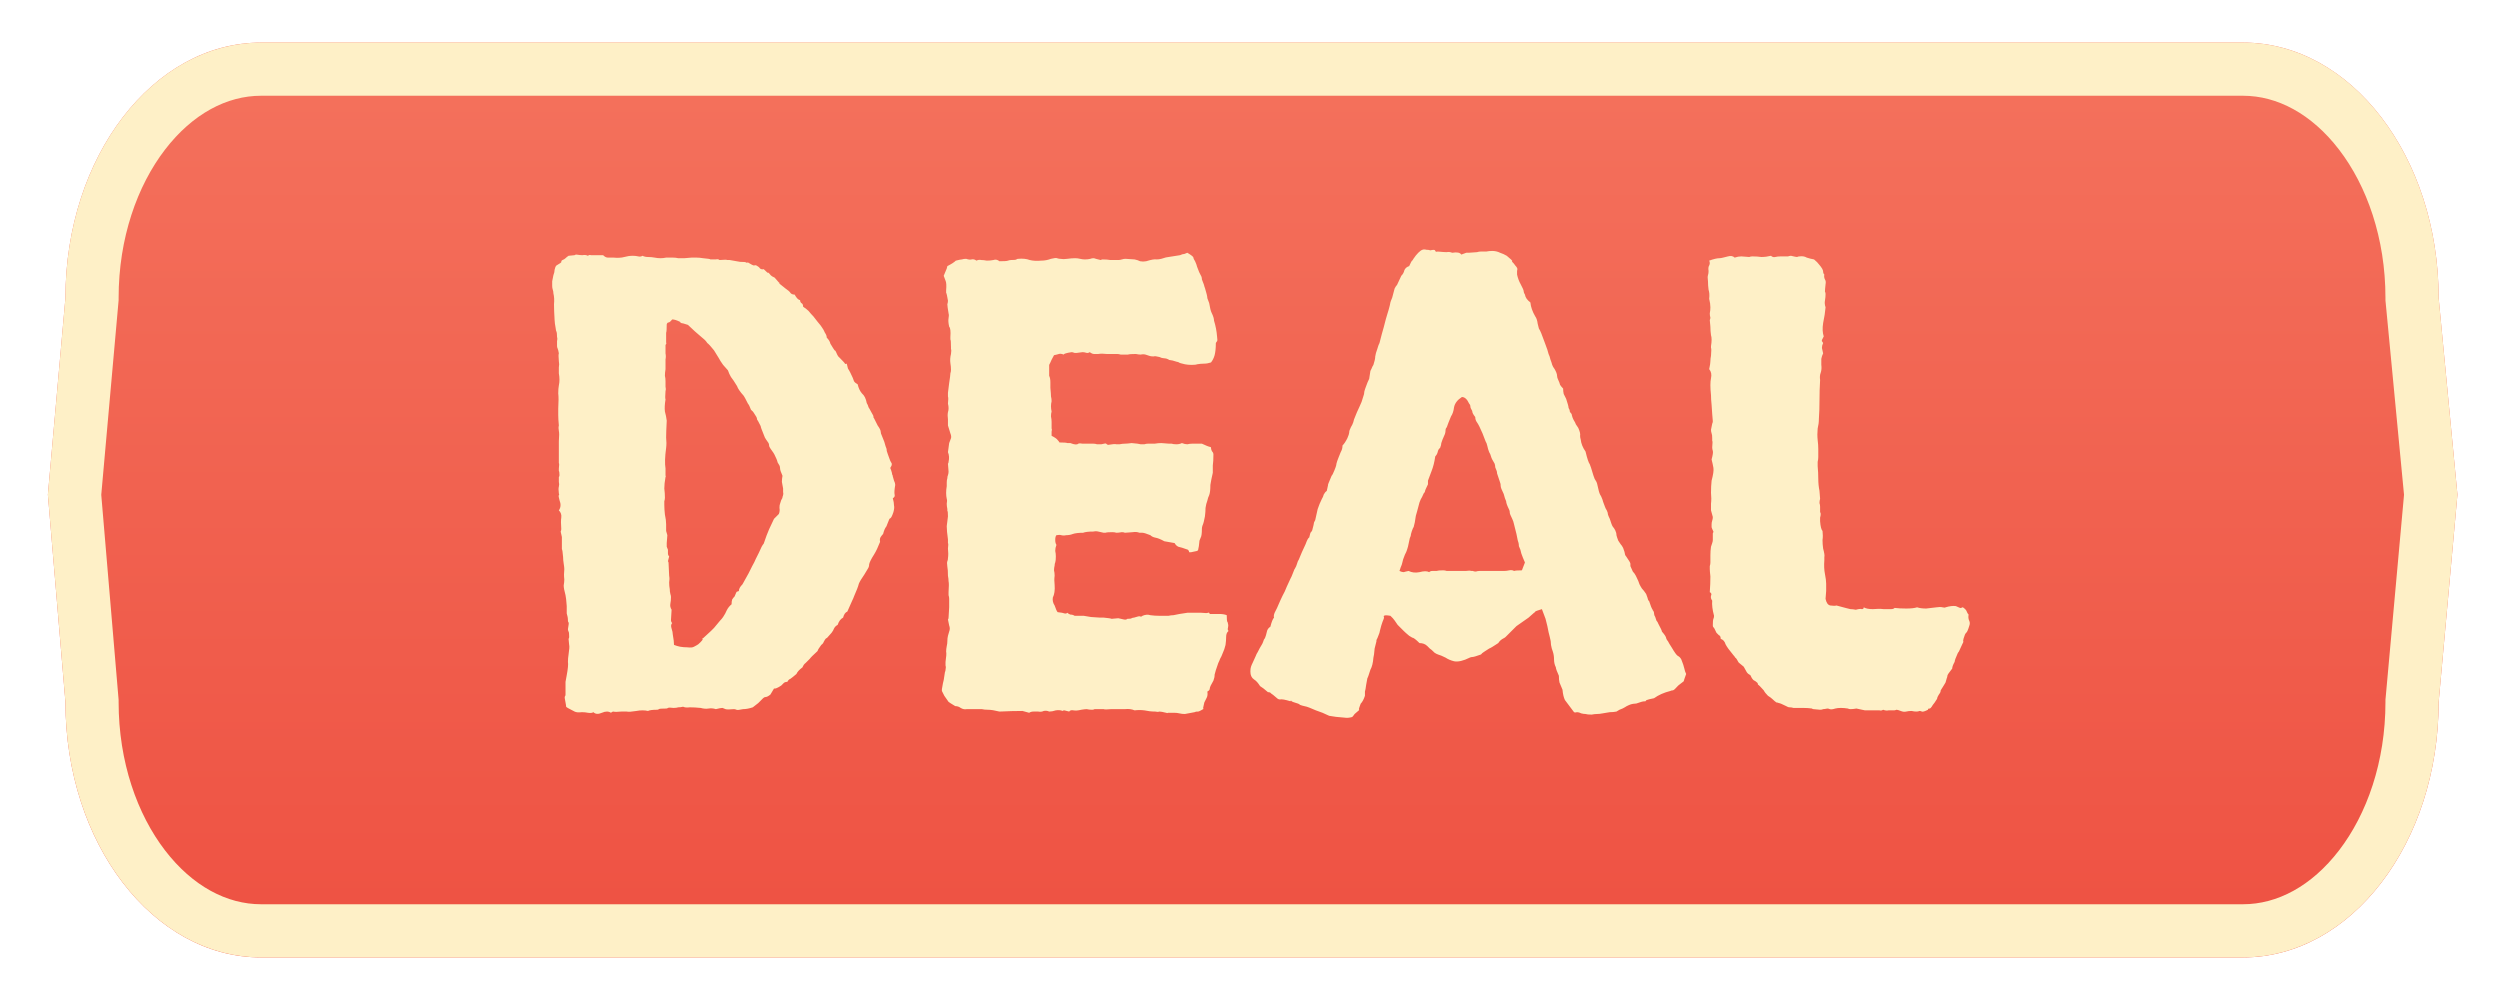 <svg width="235" height="94" viewBox="0 0 235 94" fill="none" xmlns="http://www.w3.org/2000/svg">
<g filter="url(#filter0_d_53_181)">
<path d="M6.15 24C6.15 10.745 14.387 0 24.549 0H210.835C220.996 0 229.233 10.745 229.233 24L231 42.5L229.233 62C229.233 75.255 220.996 86 210.835 86H24.549C14.387 86 6.15 75.255 6.15 62L4.5 42.5L6.15 24Z" fill="url(#paint0_linear_53_181)"/>
<path d="M8.64 24.222L8.65 24.111V24C8.65 17.874 10.556 12.42 13.523 8.55C16.488 4.683 20.408 2.5 24.549 2.5H210.835C214.975 2.5 218.896 4.683 221.86 8.55C224.827 12.42 226.733 17.874 226.733 24V24.119L226.745 24.238L228.489 42.506L226.744 61.774L226.733 61.887V62C226.733 68.126 224.827 73.58 221.86 77.45C218.896 81.317 214.975 83.5 210.835 83.5H24.549C20.408 83.5 16.488 81.317 13.523 77.45C10.556 73.58 8.65 68.126 8.65 62V61.894L8.641 61.789L7.009 42.506L8.64 24.222Z" stroke="#FEF0C7" stroke-width="5"/>
</g>
<g filter="url(#filter1_d_53_181)">
<path d="M52.532 45.541C52.722 45.276 52.741 44.953 52.589 44.573C52.513 44.307 52.494 44.155 52.532 44.117C52.57 44.079 52.57 44.022 52.532 43.946C52.494 43.642 52.494 43.433 52.532 43.319C52.57 43.167 52.57 43.016 52.532 42.864C52.532 42.56 52.532 42.408 52.532 42.408C52.57 42.37 52.589 42.313 52.589 42.237C52.589 42.009 52.57 41.876 52.532 41.838C52.532 41.762 52.532 41.686 52.532 41.61C52.57 41.306 52.57 41.136 52.532 41.098C52.532 41.06 52.532 41.022 52.532 40.984V40.015C52.532 39.597 52.532 39.275 52.532 39.047C52.57 38.553 52.57 38.23 52.532 38.078C52.494 37.888 52.494 37.717 52.532 37.565C52.494 37.148 52.475 36.825 52.475 36.597C52.475 36.331 52.475 36.122 52.475 35.97C52.513 35.325 52.513 34.85 52.475 34.546C52.475 34.242 52.494 33.995 52.532 33.805C52.608 33.464 52.608 33.084 52.532 32.666C52.532 32.476 52.532 32.286 52.532 32.096C52.57 31.906 52.57 31.716 52.532 31.526C52.494 31.109 52.494 30.862 52.532 30.786C52.494 30.558 52.456 30.406 52.418 30.33C52.38 30.254 52.361 30.178 52.361 30.102C52.361 29.912 52.361 29.76 52.361 29.646C52.399 29.494 52.399 29.361 52.361 29.248C52.361 28.982 52.342 28.811 52.304 28.735C52.266 28.659 52.247 28.583 52.247 28.507C52.171 28.089 52.133 27.804 52.133 27.652C52.095 27.045 52.076 26.551 52.076 26.171C52.114 25.791 52.095 25.45 52.02 25.146C52.02 25.032 52.001 24.918 51.962 24.804C51.925 24.69 51.906 24.576 51.906 24.462C51.906 24.31 51.906 24.158 51.906 24.006C51.944 23.816 51.981 23.626 52.02 23.436C52.095 23.247 52.133 23.076 52.133 22.924C52.171 22.734 52.228 22.601 52.304 22.525C52.646 22.335 52.798 22.221 52.76 22.183C52.76 22.107 52.798 22.05 52.874 22.012C52.988 21.974 53.083 21.917 53.159 21.841C53.235 21.765 53.33 21.689 53.444 21.613C53.824 21.576 54.014 21.556 54.014 21.556C54.051 21.518 54.108 21.5 54.184 21.5C54.412 21.538 54.602 21.556 54.754 21.556C54.944 21.518 55.115 21.538 55.267 21.613C55.343 21.538 55.438 21.518 55.552 21.556C55.666 21.556 55.799 21.556 55.95 21.556H56.691C56.843 21.708 56.995 21.784 57.147 21.784C57.299 21.784 57.47 21.784 57.66 21.784C58.077 21.822 58.419 21.803 58.685 21.727C58.951 21.651 59.217 21.613 59.483 21.613C59.673 21.613 59.843 21.633 59.995 21.67C60.147 21.708 60.28 21.689 60.394 21.613C60.546 21.689 60.717 21.727 60.907 21.727C61.135 21.727 61.344 21.746 61.534 21.784C61.913 21.86 62.274 21.86 62.616 21.784H63.243C63.433 21.784 63.604 21.803 63.755 21.841C63.945 21.841 64.135 21.841 64.325 21.841C64.781 21.803 65.009 21.784 65.009 21.784C65.161 21.784 65.313 21.784 65.465 21.784C65.655 21.784 65.864 21.803 66.091 21.841C66.547 21.879 66.775 21.917 66.775 21.955C66.813 21.955 66.851 21.955 66.889 21.955C67.003 21.955 67.136 21.955 67.288 21.955C67.44 21.917 67.554 21.936 67.63 22.012C68.085 21.974 68.332 21.974 68.37 22.012C68.446 22.012 68.522 22.012 68.598 22.012L69.567 22.183C69.908 22.183 70.098 22.202 70.136 22.24C70.174 22.278 70.231 22.278 70.307 22.24C70.611 22.43 70.801 22.525 70.877 22.525C70.953 22.487 71.029 22.487 71.105 22.525C71.257 22.601 71.371 22.696 71.447 22.81C71.561 22.886 71.674 22.905 71.788 22.867C72.054 23.133 72.187 23.247 72.187 23.209C72.187 23.171 72.225 23.19 72.301 23.266C72.415 23.418 72.51 23.512 72.586 23.55C72.662 23.588 72.738 23.626 72.814 23.664C73.042 23.93 73.175 24.082 73.213 24.12C73.251 24.12 73.27 24.158 73.27 24.234C73.65 24.538 73.839 24.69 73.839 24.69C74.067 24.842 74.219 24.975 74.295 25.089C74.371 25.203 74.504 25.26 74.694 25.26C74.884 25.601 75.055 25.772 75.207 25.772C75.207 25.886 75.245 25.981 75.321 26.057C75.435 26.095 75.492 26.209 75.492 26.399C75.719 26.551 75.89 26.684 76.004 26.798C76.156 26.988 76.308 27.159 76.46 27.311L76.859 27.823C77.087 28.089 77.22 28.26 77.258 28.336C77.372 28.488 77.467 28.659 77.543 28.849C77.656 29.001 77.713 29.153 77.713 29.305C77.903 29.494 78.017 29.684 78.055 29.874C78.283 30.254 78.416 30.463 78.454 30.501C78.492 30.501 78.53 30.539 78.568 30.615C78.682 30.881 78.758 31.033 78.796 31.071C78.834 31.109 78.891 31.166 78.967 31.242C79.271 31.545 79.423 31.716 79.423 31.754C79.461 31.792 79.517 31.792 79.594 31.754C79.632 31.906 79.669 32.058 79.707 32.21C79.783 32.324 79.859 32.457 79.935 32.609C80.125 32.989 80.239 33.255 80.277 33.407C80.353 33.52 80.467 33.615 80.619 33.691C80.695 34.033 80.828 34.318 81.018 34.546C81.246 34.736 81.398 35.04 81.474 35.458C81.549 35.571 81.606 35.704 81.644 35.856C81.72 35.97 81.796 36.103 81.872 36.255C82.062 36.559 82.138 36.73 82.1 36.768C82.1 36.806 82.119 36.844 82.157 36.882L82.499 37.565C82.689 37.831 82.784 38.021 82.784 38.135C82.784 38.249 82.822 38.382 82.898 38.534C83.012 38.8 83.088 38.99 83.126 39.104C83.164 39.218 83.202 39.35 83.24 39.502C83.316 39.654 83.354 39.806 83.354 39.958C83.392 40.072 83.43 40.186 83.468 40.3C83.62 40.756 83.733 41.022 83.809 41.098C83.847 41.212 83.828 41.325 83.752 41.439C83.676 41.515 83.676 41.61 83.752 41.724C83.828 41.952 83.866 42.104 83.866 42.18C83.904 42.218 83.923 42.275 83.923 42.351C83.961 42.465 83.999 42.598 84.037 42.75C84.113 42.902 84.151 43.035 84.151 43.149C84.075 43.604 84.056 43.908 84.094 44.06C84.132 44.212 84.075 44.326 83.923 44.402C83.999 44.668 84.037 44.896 84.037 45.086C84.075 45.237 84.056 45.446 83.98 45.712C83.866 46.054 83.771 46.244 83.695 46.282C83.657 46.282 83.62 46.32 83.582 46.396C83.468 46.7 83.392 46.89 83.354 46.966C83.354 47.004 83.335 47.042 83.297 47.08C83.183 47.231 83.088 47.459 83.012 47.763C82.936 47.839 82.86 47.934 82.784 48.048C82.708 48.162 82.689 48.314 82.727 48.504C82.537 48.998 82.347 49.396 82.157 49.7C81.891 50.118 81.739 50.422 81.701 50.612C81.701 50.764 81.663 50.897 81.588 51.011L81.246 51.58C80.98 51.96 80.809 52.245 80.733 52.435C80.695 52.587 80.638 52.758 80.562 52.948C80.41 53.289 80.315 53.517 80.277 53.631C80.239 53.745 80.182 53.878 80.106 54.03C80.03 54.22 79.954 54.391 79.878 54.543C79.802 54.695 79.726 54.866 79.65 55.056C79.461 55.132 79.328 55.321 79.252 55.625C79.024 55.739 78.853 55.967 78.739 56.309C78.587 56.385 78.473 56.499 78.397 56.651C78.359 56.765 78.283 56.898 78.169 57.05C77.903 57.353 77.751 57.524 77.713 57.562C77.713 57.562 77.695 57.562 77.656 57.562C77.581 57.638 77.505 57.752 77.429 57.904C77.391 58.018 77.315 58.113 77.201 58.189C76.973 58.493 76.859 58.683 76.859 58.759C76.441 59.139 76.194 59.385 76.118 59.499C75.966 59.651 75.833 59.784 75.719 59.898C75.606 59.974 75.511 60.107 75.435 60.297C75.131 60.525 74.941 60.734 74.865 60.924C74.599 61.151 74.409 61.303 74.295 61.379C74.181 61.417 74.086 61.512 74.01 61.664C73.858 61.664 73.745 61.702 73.668 61.778C73.593 61.854 73.517 61.93 73.441 62.006C73.099 62.234 72.871 62.329 72.757 62.291L72.415 62.861C72.225 63.013 72.073 63.089 71.959 63.089C71.883 63.089 71.808 63.126 71.731 63.202C71.58 63.354 71.428 63.506 71.276 63.658L70.763 64.057C70.421 64.171 70.117 64.228 69.851 64.228C69.51 64.304 69.301 64.323 69.225 64.285C69.149 64.247 69.073 64.228 68.997 64.228C68.579 64.266 68.313 64.266 68.199 64.228C68.123 64.19 68.028 64.152 67.914 64.114C67.8 64.114 67.592 64.152 67.288 64.228C67.06 64.152 66.832 64.133 66.604 64.171C66.376 64.209 66.129 64.19 65.864 64.114C65.484 64.076 65.142 64.057 64.838 64.057C64.572 64.095 64.363 64.076 64.211 64C64.059 64.038 63.907 64.057 63.755 64.057C63.642 64.095 63.49 64.114 63.3 64.114C63.034 64.076 62.863 64.076 62.787 64.114C62.749 64.152 62.692 64.171 62.616 64.171C62.198 64.171 61.97 64.19 61.932 64.228C61.895 64.266 61.837 64.285 61.761 64.285C61.344 64.285 61.059 64.323 60.907 64.399C60.755 64.361 60.584 64.342 60.394 64.342C60.204 64.342 60.014 64.361 59.825 64.399C59.369 64.475 59.065 64.494 58.913 64.456C58.761 64.456 58.59 64.456 58.4 64.456C58.02 64.494 57.774 64.494 57.66 64.456C57.584 64.456 57.508 64.494 57.432 64.57C57.204 64.418 56.919 64.418 56.577 64.57C56.235 64.722 55.969 64.703 55.78 64.513C55.666 64.589 55.495 64.608 55.267 64.57C55.077 64.532 54.887 64.513 54.697 64.513C54.393 64.551 54.165 64.532 54.014 64.456C53.482 64.19 53.216 64.038 53.216 64C53.216 63.924 53.197 63.791 53.159 63.601C53.083 63.259 53.064 63.069 53.102 63.032C53.14 62.993 53.159 62.937 53.159 62.861V62.177C53.159 62.025 53.159 61.854 53.159 61.664C53.197 61.474 53.235 61.265 53.273 61.038C53.387 60.43 53.425 60.012 53.387 59.784C53.387 59.556 53.406 59.328 53.444 59.1C53.52 58.607 53.539 58.303 53.501 58.189C53.463 57.847 53.444 57.657 53.444 57.619C53.482 57.581 53.501 57.524 53.501 57.448C53.501 57.145 53.482 56.974 53.444 56.936C53.406 56.86 53.387 56.784 53.387 56.708C53.463 56.29 53.482 56.081 53.444 56.081C53.406 56.043 53.387 55.986 53.387 55.91C53.387 55.682 53.349 55.454 53.273 55.226V54.543C53.235 54.011 53.197 53.669 53.159 53.517C53.045 53.099 52.988 52.796 52.988 52.606C53.026 52.378 53.045 52.188 53.045 52.036C53.007 51.732 53.007 51.409 53.045 51.068C53.045 50.954 53.026 50.783 52.988 50.555C52.95 50.327 52.931 50.118 52.931 49.928C52.893 49.472 52.855 49.225 52.817 49.188C52.817 49.15 52.817 49.093 52.817 49.017V48.048C52.741 47.744 52.703 47.573 52.703 47.535C52.741 47.459 52.76 47.383 52.76 47.307C52.722 46.814 52.722 46.453 52.76 46.225C52.798 45.959 52.722 45.731 52.532 45.541ZM64.61 58.417C64.914 58.455 65.123 58.436 65.237 58.36C65.389 58.284 65.522 58.208 65.636 58.132C65.977 57.828 66.11 57.657 66.034 57.619C65.996 57.581 66.015 57.562 66.091 57.562C66.509 57.182 66.756 56.955 66.832 56.879C66.946 56.765 67.041 56.67 67.117 56.594C67.421 56.214 67.611 55.986 67.686 55.91C67.8 55.796 67.895 55.682 67.971 55.568C68.123 55.34 68.237 55.132 68.313 54.942C68.427 54.714 68.579 54.524 68.769 54.372C68.769 54.182 68.788 54.03 68.826 53.916C68.902 53.802 68.978 53.707 69.054 53.631C69.168 53.327 69.244 53.175 69.282 53.175C69.358 53.175 69.415 53.157 69.453 53.118C69.453 52.929 69.567 52.72 69.794 52.492C69.908 52.302 70.003 52.131 70.079 51.979C70.193 51.789 70.288 51.618 70.364 51.466C70.478 51.239 70.592 51.011 70.706 50.783C70.858 50.517 70.972 50.289 71.048 50.099L71.333 49.529C71.523 49.074 71.674 48.789 71.788 48.675C71.978 48.105 72.149 47.649 72.301 47.307C72.453 46.966 72.605 46.643 72.757 46.339L73.213 45.883C73.289 45.693 73.308 45.503 73.27 45.313C73.27 45.124 73.289 44.991 73.327 44.915C73.403 44.649 73.46 44.497 73.498 44.459C73.536 44.421 73.555 44.364 73.555 44.288C73.63 44.098 73.65 43.946 73.612 43.832C73.612 43.718 73.612 43.604 73.612 43.49C73.574 43.263 73.536 43.054 73.498 42.864C73.498 42.674 73.517 42.484 73.555 42.294C73.403 41.952 73.327 41.724 73.327 41.61C73.327 41.496 73.308 41.401 73.27 41.325C73.232 41.249 73.175 41.155 73.099 41.041C73.061 40.889 73.023 40.775 72.985 40.699C72.833 40.357 72.738 40.167 72.7 40.129C72.472 39.825 72.339 39.616 72.301 39.502C72.301 39.389 72.282 39.294 72.244 39.218C72.054 38.952 71.94 38.781 71.902 38.705C71.864 38.591 71.826 38.496 71.788 38.42C71.599 37.964 71.504 37.698 71.504 37.622C71.314 37.242 71.2 37.034 71.162 36.996C71.162 36.92 71.143 36.844 71.105 36.768C70.877 36.388 70.744 36.198 70.706 36.198C70.668 36.16 70.63 36.122 70.592 36.084C70.478 35.78 70.383 35.59 70.307 35.514C70.079 35.059 69.946 34.812 69.908 34.774C69.567 34.394 69.358 34.09 69.282 33.862C69.054 33.483 68.864 33.198 68.712 33.008C68.598 32.818 68.503 32.609 68.427 32.381L67.971 31.868C67.781 31.602 67.649 31.393 67.573 31.242C67.345 30.862 67.193 30.615 67.117 30.501C66.813 30.121 66.604 29.893 66.49 29.817C66.414 29.703 66.338 29.608 66.262 29.532C65.541 28.925 65.009 28.45 64.667 28.108C64.325 27.994 64.116 27.937 64.04 27.937C63.964 27.899 63.926 27.861 63.926 27.823C63.623 27.671 63.376 27.595 63.186 27.595C63.034 27.785 62.92 27.88 62.844 27.88C62.768 27.88 62.711 27.937 62.673 28.051C62.673 28.507 62.654 28.773 62.616 28.849C62.616 28.887 62.616 28.944 62.616 29.02C62.616 29.399 62.616 29.646 62.616 29.76C62.654 29.836 62.635 29.912 62.559 29.988C62.559 30.33 62.559 30.596 62.559 30.786C62.597 30.976 62.597 31.166 62.559 31.355V32.267C62.521 32.495 62.502 32.704 62.502 32.894C62.54 33.046 62.559 33.217 62.559 33.407C62.559 33.558 62.559 33.729 62.559 33.919C62.597 34.071 62.597 34.204 62.559 34.318C62.521 34.774 62.521 35.04 62.559 35.116C62.483 35.571 62.464 35.951 62.502 36.255C62.578 36.521 62.635 36.806 62.673 37.11C62.635 37.831 62.616 38.363 62.616 38.705C62.654 39.047 62.654 39.37 62.616 39.673C62.502 40.509 62.483 41.155 62.559 41.61C62.559 42.028 62.559 42.256 62.559 42.294C62.597 42.294 62.597 42.332 62.559 42.408C62.483 42.826 62.445 43.187 62.445 43.49C62.483 43.794 62.502 44.079 62.502 44.345C62.502 44.459 62.483 44.573 62.445 44.687C62.445 44.801 62.445 44.915 62.445 45.029C62.445 45.294 62.464 45.598 62.502 45.94C62.578 46.282 62.616 46.586 62.616 46.852C62.616 47.156 62.616 47.364 62.616 47.478C62.654 47.592 62.692 47.725 62.73 47.877L62.673 48.618C62.673 48.732 62.673 48.846 62.673 48.96C62.711 49.036 62.749 49.13 62.787 49.245C62.787 49.358 62.787 49.472 62.787 49.586C62.787 49.7 62.825 49.795 62.901 49.871C62.825 50.137 62.787 50.289 62.787 50.327C62.825 50.365 62.844 50.422 62.844 50.498C62.882 51.144 62.901 51.542 62.901 51.694C62.939 51.884 62.939 52.093 62.901 52.321C62.901 52.549 62.92 52.758 62.958 52.948C62.958 53.099 62.977 53.251 63.015 53.403C63.053 53.517 63.072 53.612 63.072 53.688C63.072 53.916 63.053 54.125 63.015 54.315C62.977 54.505 63.015 54.695 63.129 54.885C63.091 55.378 63.072 55.701 63.072 55.853C63.072 55.967 63.11 56.062 63.186 56.138C63.072 56.252 63.053 56.423 63.129 56.651C63.205 56.879 63.243 57.069 63.243 57.22C63.319 57.638 63.357 57.961 63.357 58.189C63.547 58.265 63.736 58.322 63.926 58.36C64.154 58.398 64.382 58.417 64.61 58.417ZM113.833 39.616C113.833 39.768 113.871 39.901 113.947 40.015C114.023 40.091 114.061 40.186 114.061 40.3C114.061 40.718 114.042 41.06 114.004 41.325C114.004 41.553 114.004 41.781 114.004 42.009C113.89 42.503 113.814 42.883 113.776 43.149C113.776 43.604 113.738 43.927 113.662 44.117C113.586 44.269 113.529 44.44 113.491 44.63C113.415 44.82 113.358 45.048 113.32 45.313C113.32 45.541 113.301 45.807 113.263 46.111C113.188 46.529 113.112 46.814 113.036 46.966C112.998 47.08 112.979 47.175 112.979 47.251C112.979 47.706 112.941 47.991 112.865 48.105C112.827 48.181 112.789 48.276 112.751 48.39C112.713 48.808 112.675 49.074 112.637 49.188C112.637 49.264 112.599 49.32 112.523 49.358C112.067 49.472 111.82 49.51 111.782 49.472C111.782 49.396 111.744 49.32 111.668 49.245C111.25 49.093 110.947 48.998 110.757 48.96C110.605 48.884 110.491 48.77 110.415 48.618L109.446 48.447C109.105 48.257 108.82 48.143 108.592 48.105C108.402 48.067 108.25 47.991 108.136 47.877C107.756 47.725 107.509 47.649 107.395 47.649C107.281 47.649 107.187 47.649 107.111 47.649C106.921 47.573 106.712 47.554 106.484 47.592C106.066 47.63 105.819 47.649 105.743 47.649C105.667 47.611 105.572 47.592 105.458 47.592C105.231 47.63 105.06 47.649 104.946 47.649C104.832 47.611 104.699 47.592 104.547 47.592C104.205 47.592 103.996 47.611 103.92 47.649C103.882 47.649 103.825 47.649 103.749 47.649C103.559 47.611 103.388 47.573 103.237 47.535C103.085 47.497 102.933 47.497 102.781 47.535C102.325 47.535 102.002 47.573 101.812 47.649C101.394 47.649 101.072 47.687 100.844 47.763C100.654 47.839 100.445 47.877 100.217 47.877C100.065 47.915 99.913 47.915 99.761 47.877C99.647 47.839 99.495 47.839 99.305 47.877C99.23 47.953 99.192 48.105 99.192 48.333C99.192 48.523 99.23 48.675 99.305 48.789C99.23 48.979 99.192 49.169 99.192 49.358C99.23 49.51 99.249 49.681 99.249 49.871C99.249 50.137 99.23 50.327 99.192 50.441C99.154 50.517 99.135 50.612 99.135 50.726C99.097 50.878 99.078 51.03 99.078 51.181C99.116 51.333 99.135 51.504 99.135 51.694C99.097 51.96 99.097 52.245 99.135 52.549C99.173 53.042 99.116 53.441 98.964 53.745C98.926 54.011 98.983 54.258 99.135 54.486C99.249 54.828 99.344 55.036 99.419 55.112C99.761 55.151 99.97 55.188 100.046 55.226C100.16 55.264 100.255 55.245 100.331 55.169C100.407 55.245 100.502 55.302 100.616 55.34C100.768 55.34 100.901 55.378 101.015 55.454H101.869L102.553 55.568C103.009 55.606 103.294 55.625 103.407 55.625C103.559 55.625 103.673 55.625 103.749 55.625C104.167 55.663 104.414 55.701 104.49 55.739C104.908 55.701 105.117 55.682 105.117 55.682C105.306 55.72 105.477 55.758 105.629 55.796C105.781 55.834 105.895 55.815 105.971 55.739C106.199 55.739 106.332 55.72 106.37 55.682C106.446 55.644 106.522 55.625 106.598 55.625C106.94 55.511 107.13 55.473 107.168 55.511C107.244 55.549 107.319 55.53 107.395 55.454C107.661 55.34 107.908 55.321 108.136 55.397C108.402 55.435 108.687 55.454 108.991 55.454C109.408 55.454 109.693 55.454 109.845 55.454C109.997 55.416 110.149 55.397 110.301 55.397C110.491 55.359 110.681 55.321 110.871 55.283C111.099 55.245 111.345 55.208 111.611 55.169H112.922C113.301 55.208 113.51 55.208 113.548 55.169C113.624 55.132 113.681 55.169 113.719 55.283C114.061 55.283 114.365 55.283 114.631 55.283C114.897 55.283 115.125 55.321 115.314 55.397C115.314 55.739 115.333 55.948 115.371 56.024C115.409 56.062 115.428 56.119 115.428 56.195C115.466 56.309 115.466 56.442 115.428 56.594C115.39 56.708 115.409 56.803 115.485 56.879C115.333 56.992 115.257 57.182 115.257 57.448C115.257 57.676 115.238 57.923 115.2 58.189C115.163 58.341 115.125 58.474 115.087 58.588C115.049 58.702 115.011 58.797 114.973 58.873C114.859 59.176 114.764 59.385 114.688 59.499C114.65 59.613 114.593 59.746 114.517 59.898C114.327 60.43 114.213 60.791 114.175 60.98C114.175 61.17 114.137 61.36 114.061 61.55C113.833 61.93 113.719 62.177 113.719 62.291C113.719 62.405 113.643 62.5 113.491 62.576C113.529 62.804 113.51 62.993 113.434 63.145C113.358 63.297 113.282 63.449 113.206 63.601C113.131 63.905 113.093 64.076 113.093 64.114C113.131 64.19 113.131 64.228 113.093 64.228C112.789 64.418 112.599 64.494 112.523 64.456C112.447 64.456 112.371 64.475 112.295 64.513L111.383 64.684C111.194 64.684 111.023 64.665 110.871 64.627C110.719 64.589 110.548 64.57 110.358 64.57C110.016 64.57 109.826 64.57 109.788 64.57C109.75 64.608 109.693 64.608 109.617 64.57C109.313 64.494 109.105 64.456 108.991 64.456C108.877 64.494 108.744 64.494 108.592 64.456C108.25 64.456 107.908 64.418 107.566 64.342C107.263 64.304 106.959 64.304 106.655 64.342C106.389 64.228 106.085 64.19 105.743 64.228H104.433C104.053 64.266 103.825 64.266 103.749 64.228C103.711 64.228 103.673 64.228 103.635 64.228C103.256 64.228 103.009 64.228 102.895 64.228C102.819 64.266 102.743 64.285 102.667 64.285C102.477 64.285 102.306 64.266 102.154 64.228C102.04 64.228 101.869 64.247 101.641 64.285C101.338 64.361 101.091 64.38 100.901 64.342C100.711 64.304 100.578 64.342 100.502 64.456C100.312 64.418 100.16 64.38 100.046 64.342C99.97 64.342 99.913 64.361 99.875 64.399C99.723 64.323 99.514 64.304 99.249 64.342C99.021 64.418 98.812 64.456 98.622 64.456C98.47 64.38 98.299 64.361 98.109 64.399C97.957 64.475 97.786 64.494 97.596 64.456C97.483 64.456 97.331 64.456 97.141 64.456C96.989 64.456 96.856 64.494 96.742 64.57C96.324 64.456 96.115 64.399 96.115 64.399C95.469 64.399 94.748 64.418 93.95 64.456C93.495 64.342 93.134 64.285 92.868 64.285C92.64 64.285 92.45 64.266 92.298 64.228H90.874C90.684 64.266 90.494 64.228 90.304 64.114C90.152 64 89.981 63.943 89.791 63.943C89.412 63.715 89.203 63.582 89.165 63.544L88.766 62.974C88.652 62.747 88.576 62.595 88.538 62.519C88.538 62.443 88.538 62.386 88.538 62.348C88.614 61.892 88.671 61.607 88.709 61.493C88.785 61.038 88.823 60.791 88.823 60.753C88.861 60.677 88.88 60.601 88.88 60.525C88.918 60.373 88.918 60.24 88.88 60.126C88.88 60.012 88.88 59.898 88.88 59.784C88.956 59.29 88.975 58.968 88.937 58.816C88.937 58.664 88.956 58.493 88.994 58.303C89.032 58.151 89.051 57.999 89.051 57.847C89.051 57.657 89.07 57.486 89.108 57.334C89.146 57.22 89.184 57.087 89.222 56.936C89.298 56.746 89.298 56.556 89.222 56.366C89.146 56.024 89.108 55.834 89.108 55.796C89.146 55.758 89.165 55.701 89.165 55.625C89.203 55.132 89.222 54.809 89.222 54.657V53.859C89.222 53.745 89.203 53.631 89.165 53.517C89.165 53.403 89.165 53.308 89.165 53.233C89.203 52.701 89.203 52.359 89.165 52.207C89.165 52.055 89.146 51.884 89.108 51.694C89.108 51.314 89.089 51.03 89.051 50.84C89.013 50.574 89.013 50.403 89.051 50.327C89.089 50.251 89.108 50.156 89.108 50.042C89.146 49.776 89.146 49.472 89.108 49.13C89.146 48.827 89.146 48.656 89.108 48.618C89.108 48.542 89.108 48.428 89.108 48.276C89.032 47.744 88.994 47.326 88.994 47.023C89.032 46.719 89.07 46.415 89.108 46.111C89.108 45.769 89.089 45.598 89.051 45.598C89.051 45.56 89.051 45.503 89.051 45.427C89.013 45.237 88.994 45.067 88.994 44.915C89.032 44.725 89.032 44.573 88.994 44.459C88.918 44.117 88.918 43.718 88.994 43.263C88.994 43.149 88.994 43.035 88.994 42.921C88.994 42.769 89.013 42.636 89.051 42.522C89.051 42.408 89.07 42.313 89.108 42.237C89.146 42.123 89.165 42.009 89.165 41.895C89.127 41.439 89.108 41.193 89.108 41.155C89.146 41.117 89.165 41.06 89.165 40.984C89.241 40.642 89.222 40.338 89.108 40.072L89.222 39.218C89.298 39.028 89.355 38.876 89.393 38.762C89.43 38.648 89.412 38.496 89.336 38.306C89.222 37.964 89.146 37.717 89.108 37.565C89.108 37.376 89.108 37.186 89.108 36.996C89.07 36.73 89.07 36.502 89.108 36.312C89.184 36.084 89.184 35.818 89.108 35.514C89.146 35.173 89.146 34.945 89.108 34.831C89.108 34.717 89.108 34.603 89.108 34.489L89.222 33.577C89.298 33.084 89.336 32.78 89.336 32.666C89.374 32.552 89.393 32.438 89.393 32.324C89.393 32.134 89.374 31.925 89.336 31.697C89.298 31.431 89.317 31.147 89.393 30.843C89.43 30.577 89.43 30.425 89.393 30.387C89.393 30.349 89.393 30.292 89.393 30.216C89.393 29.76 89.374 29.514 89.336 29.476C89.336 29.399 89.336 29.324 89.336 29.248C89.374 28.716 89.336 28.393 89.222 28.279C89.146 27.937 89.127 27.671 89.165 27.482C89.203 27.292 89.203 27.14 89.165 27.026C89.089 26.57 89.051 26.285 89.051 26.171C89.089 26.057 89.108 25.943 89.108 25.829C89.032 25.374 88.975 25.127 88.937 25.089C88.937 25.013 88.937 24.937 88.937 24.861C88.975 24.405 88.956 24.101 88.88 23.949C88.804 23.759 88.747 23.608 88.709 23.494C88.861 23.114 88.956 22.886 88.994 22.81C89.032 22.696 89.051 22.62 89.051 22.582C89.43 22.392 89.696 22.221 89.848 22.069C90.152 21.993 90.342 21.955 90.418 21.955C90.532 21.917 90.665 21.898 90.817 21.898C91.045 21.974 91.216 21.993 91.33 21.955C91.481 21.917 91.633 21.955 91.785 22.069C91.937 21.993 92.089 21.974 92.241 22.012C92.393 22.012 92.564 22.031 92.754 22.069C92.982 22.069 93.191 22.05 93.38 22.012C93.57 21.936 93.76 21.974 93.95 22.126C94.406 22.126 94.672 22.107 94.748 22.069C94.862 22.031 94.957 22.012 95.033 22.012C95.337 22.012 95.507 21.993 95.545 21.955C95.583 21.917 95.64 21.898 95.716 21.898C96.134 21.86 96.495 21.898 96.799 22.012C97.103 22.088 97.463 22.107 97.881 22.069C98.185 22.069 98.489 22.012 98.793 21.898C99.097 21.822 99.287 21.803 99.362 21.841C99.476 21.879 99.571 21.898 99.647 21.898C99.875 21.936 100.103 21.936 100.331 21.898C100.597 21.86 100.844 21.841 101.072 21.841C101.224 21.841 101.375 21.86 101.527 21.898C101.679 21.936 101.831 21.955 101.983 21.955C102.173 21.955 102.344 21.936 102.496 21.898C102.686 21.822 102.857 21.822 103.009 21.898C103.275 21.974 103.426 22.012 103.464 22.012C103.54 21.974 103.597 21.955 103.635 21.955C103.939 21.955 104.186 21.974 104.376 22.012C104.604 22.012 104.851 22.012 105.117 22.012C105.231 22.012 105.344 21.993 105.458 21.955C105.572 21.917 105.686 21.898 105.8 21.898L106.655 21.955C106.845 21.993 107.016 22.05 107.168 22.126C107.357 22.164 107.547 22.164 107.737 22.126C108.231 21.974 108.554 21.917 108.706 21.955C108.858 21.955 109.01 21.936 109.162 21.898C109.503 21.784 109.731 21.727 109.845 21.727L110.928 21.556C111.08 21.48 111.213 21.442 111.326 21.442C111.44 21.405 111.535 21.367 111.611 21.329C111.991 21.556 112.181 21.708 112.181 21.784C112.181 21.822 112.2 21.879 112.238 21.955C112.314 22.069 112.371 22.183 112.409 22.297C112.447 22.373 112.485 22.487 112.523 22.639C112.675 23.057 112.789 23.323 112.865 23.436C112.941 23.55 112.979 23.683 112.979 23.835C113.131 24.215 113.206 24.424 113.206 24.462C113.206 24.5 113.225 24.557 113.263 24.633C113.415 25.127 113.491 25.45 113.491 25.601C113.529 25.715 113.586 25.867 113.662 26.057C113.738 26.513 113.814 26.817 113.89 26.969C114.042 27.273 114.118 27.52 114.118 27.709C114.27 28.203 114.365 28.697 114.403 29.191C114.441 29.456 114.441 29.608 114.403 29.646C114.365 29.684 114.327 29.741 114.289 29.817C114.289 30.273 114.251 30.653 114.175 30.957C114.099 31.223 113.985 31.451 113.833 31.64C113.605 31.716 113.377 31.754 113.15 31.754C112.96 31.754 112.751 31.773 112.523 31.811C112.447 31.849 112.276 31.868 112.01 31.868C111.782 31.868 111.573 31.849 111.383 31.811C111.042 31.735 110.852 31.678 110.814 31.64C110.776 31.602 110.719 31.583 110.643 31.583C110.301 31.47 110.073 31.413 109.959 31.413C109.883 31.413 109.845 31.393 109.845 31.355C109.693 31.28 109.541 31.242 109.389 31.242C109.275 31.242 109.143 31.204 108.991 31.128C108.687 31.052 108.516 31.033 108.478 31.071C108.478 31.071 108.44 31.071 108.364 31.071C108.25 31.071 108.136 31.052 108.022 31.014C107.908 30.976 107.794 30.938 107.68 30.9C107.528 30.862 107.376 30.862 107.225 30.9C107.111 30.9 106.959 30.881 106.769 30.843C106.389 30.843 106.142 30.862 106.028 30.9C105.914 30.9 105.8 30.9 105.686 30.9C105.572 30.9 105.458 30.9 105.344 30.9C105.231 30.862 105.117 30.843 105.003 30.843C104.661 30.843 104.338 30.843 104.034 30.843C103.73 30.805 103.464 30.805 103.237 30.843C103.085 30.843 102.952 30.843 102.838 30.843C102.724 30.843 102.591 30.786 102.439 30.672C102.325 30.748 102.211 30.767 102.097 30.729C101.983 30.691 101.869 30.672 101.755 30.672C101.3 30.748 101.034 30.767 100.958 30.729C100.882 30.691 100.806 30.672 100.73 30.672C100.236 30.748 99.989 30.824 99.989 30.9C99.799 30.824 99.647 30.805 99.533 30.843C99.419 30.881 99.268 30.919 99.078 30.957C98.888 31.299 98.774 31.526 98.736 31.64C98.698 31.716 98.66 31.792 98.622 31.868V32.894C98.698 33.046 98.736 33.255 98.736 33.52C98.736 33.748 98.736 33.919 98.736 34.033C98.774 34.413 98.793 34.679 98.793 34.831C98.831 34.983 98.85 35.135 98.85 35.286C98.774 35.59 98.774 35.913 98.85 36.255C98.812 36.369 98.793 36.521 98.793 36.711C98.831 36.901 98.85 37.072 98.85 37.224V37.85C98.888 37.926 98.888 38.021 98.85 38.135C98.85 38.211 98.85 38.344 98.85 38.534C99.154 38.686 99.344 38.819 99.419 38.933C99.495 39.009 99.552 39.085 99.59 39.161C100.008 39.161 100.255 39.18 100.331 39.218C100.407 39.218 100.502 39.218 100.616 39.218C100.996 39.37 101.243 39.389 101.356 39.275C101.47 39.236 101.603 39.236 101.755 39.275C101.907 39.275 102.021 39.275 102.097 39.275H102.781C102.895 39.275 103.009 39.294 103.123 39.331C103.237 39.331 103.369 39.331 103.521 39.331C103.825 39.255 103.977 39.236 103.977 39.275C104.015 39.312 104.072 39.35 104.148 39.389C104.566 39.312 104.832 39.294 104.946 39.331C105.06 39.331 105.155 39.331 105.231 39.331C105.42 39.294 105.591 39.275 105.743 39.275C105.895 39.275 106.104 39.255 106.37 39.218C106.826 39.255 107.111 39.294 107.225 39.331C107.338 39.331 107.452 39.331 107.566 39.331C107.68 39.294 107.794 39.275 107.908 39.275C108.098 39.275 108.307 39.275 108.535 39.275C108.763 39.236 108.972 39.218 109.162 39.218C109.579 39.255 109.826 39.275 109.902 39.275C109.978 39.275 110.054 39.275 110.13 39.275C110.244 39.312 110.396 39.331 110.586 39.331C110.776 39.331 110.947 39.294 111.099 39.218C111.288 39.294 111.459 39.331 111.611 39.331C111.763 39.294 111.915 39.275 112.067 39.275C112.637 39.275 112.941 39.275 112.979 39.275C113.396 39.464 113.624 39.559 113.662 39.559C113.7 39.559 113.757 39.578 113.833 39.616ZM144.939 54.828C144.56 54.942 144.351 55.017 144.313 55.056C144.313 55.093 144.275 55.132 144.199 55.169L143.686 55.625C143.306 55.891 143.116 56.024 143.116 56.024C142.85 56.214 142.661 56.347 142.547 56.423C142.471 56.499 142.395 56.575 142.319 56.651C142.243 56.727 142.167 56.803 142.091 56.879C141.749 57.22 141.559 57.41 141.521 57.448C141.483 57.486 141.426 57.524 141.35 57.562C141.122 57.676 140.951 57.828 140.838 58.018C140.382 58.322 140.097 58.493 139.983 58.531C139.565 58.797 139.337 58.949 139.299 58.986C139.299 59.025 139.261 59.062 139.185 59.1C138.768 59.252 138.502 59.328 138.388 59.328C138.312 59.328 138.236 59.347 138.16 59.385C137.552 59.689 137.058 59.803 136.679 59.727C136.375 59.651 136.109 59.537 135.881 59.385C135.577 59.233 135.349 59.139 135.197 59.1C135.083 59.062 134.969 59.005 134.856 58.93C134.628 58.702 134.476 58.569 134.4 58.531C134.324 58.455 134.248 58.379 134.172 58.303C133.982 58.113 133.735 58.018 133.431 58.018C133.089 57.676 132.862 57.505 132.748 57.505C132.672 57.467 132.577 57.41 132.463 57.334C132.235 57.145 132.064 56.992 131.95 56.879C131.684 56.613 131.494 56.423 131.38 56.309C131.152 55.967 131 55.758 130.925 55.682C130.849 55.606 130.773 55.53 130.697 55.454C130.279 55.378 130.07 55.397 130.07 55.511C130.108 55.587 130.108 55.663 130.07 55.739C130.032 55.815 129.994 55.91 129.956 56.024C129.918 56.138 129.88 56.252 129.842 56.366C129.728 56.784 129.671 57.011 129.671 57.05C129.519 57.467 129.424 57.695 129.386 57.733C129.386 57.733 129.386 57.771 129.386 57.847L129.215 58.531C129.177 58.986 129.139 59.271 129.101 59.385C129.063 59.879 128.969 60.259 128.817 60.525C128.665 61.019 128.57 61.284 128.532 61.322L128.418 61.949C128.38 62.253 128.342 62.462 128.304 62.576C128.304 62.69 128.304 62.823 128.304 62.974C128.19 63.316 128.057 63.563 127.905 63.715C127.791 64.019 127.734 64.19 127.734 64.228C127.772 64.266 127.772 64.304 127.734 64.342C127.544 64.494 127.411 64.608 127.335 64.684C127.259 64.798 127.183 64.892 127.107 64.969C126.842 65.044 126.595 65.064 126.367 65.025C125.797 64.987 125.322 64.93 124.943 64.855C124.753 64.779 124.544 64.684 124.316 64.57C124.126 64.494 123.917 64.418 123.689 64.342C123.157 64.114 122.873 64 122.835 64C122.493 63.924 122.284 63.867 122.208 63.829C122.17 63.791 122.113 63.753 122.037 63.715C121.657 63.601 121.448 63.525 121.41 63.487C121.372 63.411 121.334 63.411 121.296 63.487C120.803 63.335 120.48 63.278 120.328 63.316C120.214 63.316 120.119 63.278 120.043 63.202C119.739 62.937 119.549 62.785 119.473 62.747C119.435 62.671 119.34 62.633 119.188 62.633C118.885 62.367 118.638 62.177 118.448 62.063C118.258 61.759 118.068 61.55 117.878 61.436C117.65 61.284 117.536 61.038 117.536 60.696C117.536 60.506 117.555 60.354 117.593 60.24C117.631 60.126 117.688 59.993 117.764 59.841C117.916 59.499 118.011 59.29 118.049 59.214C118.087 59.1 118.144 58.986 118.22 58.873C118.372 58.569 118.486 58.36 118.562 58.246C118.638 58.132 118.695 58.018 118.733 57.904C118.771 57.752 118.828 57.638 118.904 57.562C118.98 57.372 119.037 57.182 119.075 56.992C119.113 56.765 119.226 56.594 119.416 56.48C119.53 56.024 119.644 55.739 119.758 55.625C119.72 55.511 119.739 55.359 119.815 55.169C119.929 54.942 120.005 54.79 120.043 54.714C120.271 54.182 120.442 53.802 120.556 53.574C120.708 53.308 120.841 53.024 120.955 52.72C121.144 52.302 121.258 52.055 121.296 51.979C121.334 51.903 121.372 51.827 121.41 51.751C121.562 51.371 121.638 51.181 121.638 51.181C121.638 51.144 121.657 51.105 121.695 51.068C121.809 50.878 121.885 50.707 121.923 50.555C121.961 50.403 122.018 50.27 122.094 50.156C122.17 49.966 122.265 49.738 122.379 49.472C122.493 49.206 122.607 48.96 122.721 48.732C122.873 48.314 122.987 48.105 123.063 48.105C123.138 47.763 123.195 47.592 123.233 47.592C123.271 47.554 123.309 47.497 123.347 47.421C123.461 47.004 123.518 46.757 123.518 46.681C123.556 46.605 123.594 46.529 123.632 46.453C123.67 46.263 123.708 46.092 123.746 45.94C123.784 45.75 123.822 45.579 123.86 45.427C123.974 45.086 124.107 44.763 124.259 44.459C124.335 44.345 124.392 44.212 124.43 44.06C124.506 43.908 124.601 43.794 124.715 43.718C124.791 43.414 124.829 43.243 124.829 43.206C124.829 43.13 124.848 43.054 124.886 42.978C125.075 42.522 125.17 42.294 125.17 42.294C125.208 42.256 125.246 42.199 125.284 42.123C125.512 41.629 125.626 41.306 125.626 41.155C125.664 41.003 125.721 40.832 125.797 40.642C125.873 40.452 125.949 40.262 126.025 40.072C126.139 39.882 126.196 39.673 126.196 39.445C126.272 39.37 126.348 39.275 126.424 39.161C126.5 39.047 126.576 38.914 126.652 38.762C126.766 38.496 126.823 38.325 126.823 38.249C126.823 38.135 126.842 38.04 126.88 37.964C126.956 37.774 127.031 37.622 127.107 37.508C127.183 37.356 127.24 37.186 127.278 36.996C127.468 36.502 127.639 36.103 127.791 35.799C127.943 35.495 128.057 35.192 128.133 34.888C128.209 34.698 128.247 34.527 128.247 34.375C128.285 34.223 128.342 34.052 128.418 33.862C128.494 33.634 128.589 33.407 128.703 33.179L128.817 32.438C128.855 32.362 128.893 32.286 128.931 32.21C128.969 32.096 129.025 31.982 129.101 31.868C129.215 31.526 129.272 31.261 129.272 31.071C129.31 30.843 129.367 30.634 129.443 30.444C129.557 30.064 129.633 29.855 129.671 29.817C129.823 29.21 129.956 28.716 130.07 28.336C130.222 27.728 130.336 27.311 130.412 27.083C130.488 26.855 130.564 26.589 130.64 26.285C130.678 26.057 130.716 25.905 130.754 25.829C130.792 25.753 130.83 25.658 130.868 25.544C130.981 25.089 131.057 24.804 131.095 24.69C131.171 24.538 131.247 24.424 131.323 24.348L131.722 23.494C131.874 23.342 131.969 23.171 132.007 22.981C132.083 22.791 132.235 22.658 132.463 22.582C132.615 22.24 132.71 22.069 132.748 22.069C132.786 22.031 132.824 21.974 132.862 21.898C133.013 21.67 133.165 21.48 133.317 21.329C133.469 21.177 133.602 21.082 133.716 21.044C133.83 21.006 133.944 21.006 134.058 21.044C134.21 21.044 134.343 21.063 134.457 21.101C134.761 21.025 134.913 21.044 134.913 21.158C134.95 21.234 135.026 21.253 135.14 21.215C135.558 21.253 135.843 21.272 135.995 21.272C136.147 21.234 136.318 21.253 136.508 21.329C136.963 21.253 137.248 21.31 137.362 21.5C137.742 21.348 137.932 21.291 137.932 21.329C137.932 21.329 137.97 21.329 138.046 21.329C138.464 21.291 138.73 21.272 138.844 21.272C138.957 21.234 139.071 21.215 139.185 21.215C139.375 21.215 139.546 21.215 139.698 21.215C139.888 21.177 140.078 21.158 140.268 21.158C140.534 21.158 140.781 21.215 141.008 21.329C141.236 21.405 141.445 21.5 141.635 21.613C142.015 21.917 142.186 22.088 142.148 22.126C142.11 22.164 142.129 22.202 142.205 22.24C142.281 22.316 142.357 22.411 142.433 22.525C142.509 22.601 142.566 22.677 142.604 22.753C142.642 22.829 142.642 22.924 142.604 23.038C142.604 23.152 142.604 23.266 142.604 23.38C142.68 23.721 142.794 24.025 142.945 24.291C143.135 24.633 143.23 24.861 143.23 24.975C143.23 25.051 143.268 25.146 143.344 25.26C143.382 25.526 143.553 25.772 143.857 26C143.895 26.418 144.047 26.855 144.313 27.311C144.427 27.462 144.503 27.69 144.541 27.994C144.579 28.184 144.617 28.336 144.655 28.45C144.731 28.564 144.806 28.716 144.882 28.906C145.034 29.286 145.148 29.589 145.224 29.817C145.3 30.045 145.376 30.254 145.452 30.444C145.49 30.558 145.528 30.691 145.566 30.843C145.642 30.995 145.699 31.166 145.737 31.355C145.813 31.545 145.87 31.716 145.908 31.868C145.946 31.982 146.022 32.115 146.136 32.267C146.288 32.533 146.364 32.742 146.364 32.894C146.364 33.008 146.402 33.141 146.478 33.292C146.554 33.444 146.611 33.596 146.649 33.748C146.725 33.862 146.819 33.976 146.933 34.09C146.933 34.28 146.952 34.451 146.99 34.603C147.066 34.755 147.142 34.907 147.218 35.059C147.37 35.514 147.446 35.799 147.446 35.913C147.522 36.027 147.56 36.141 147.56 36.255C147.598 36.331 147.655 36.407 147.731 36.483C147.769 36.711 147.845 36.92 147.959 37.11C148.035 37.224 148.092 37.337 148.13 37.451C148.206 37.565 148.282 37.679 148.358 37.793C148.51 38.135 148.567 38.382 148.529 38.534C148.529 38.648 148.548 38.762 148.586 38.876C148.624 39.255 148.775 39.635 149.041 40.015C149.193 40.661 149.326 41.06 149.44 41.212C149.516 41.401 149.592 41.629 149.668 41.895C149.744 42.161 149.82 42.389 149.896 42.579C149.972 42.693 150.029 42.788 150.067 42.864C150.105 42.94 150.143 43.073 150.181 43.263C150.257 43.642 150.333 43.908 150.409 44.06C150.485 44.174 150.542 44.288 150.58 44.402C150.618 44.478 150.656 44.592 150.694 44.744C150.769 44.934 150.826 45.086 150.864 45.2C150.902 45.313 150.959 45.427 151.035 45.541C151.111 45.693 151.149 45.826 151.149 45.94C151.187 46.054 151.244 46.187 151.32 46.339C151.434 46.719 151.529 46.966 151.605 47.08C151.681 47.156 151.757 47.27 151.833 47.421C151.909 47.573 151.947 47.725 151.947 47.877C151.985 48.029 152.042 48.2 152.118 48.39C152.194 48.504 152.27 48.618 152.346 48.732C152.422 48.808 152.498 48.922 152.574 49.074C152.688 49.377 152.744 49.567 152.744 49.643C152.744 49.719 152.782 49.795 152.858 49.871C153.124 50.251 153.257 50.479 153.257 50.555C153.257 50.631 153.257 50.707 153.257 50.783C153.333 50.973 153.409 51.144 153.485 51.295C153.599 51.409 153.694 51.542 153.77 51.694C153.96 52.074 154.074 52.34 154.112 52.492C154.188 52.644 154.264 52.777 154.34 52.891C154.454 53.005 154.587 53.175 154.738 53.403C154.852 53.707 154.909 53.878 154.909 53.916C154.909 53.954 154.947 54.011 155.023 54.087C155.175 54.543 155.27 54.79 155.308 54.828C155.346 54.866 155.365 54.904 155.365 54.942C155.441 55.017 155.479 55.112 155.479 55.226C155.479 55.34 155.517 55.454 155.593 55.568C155.631 55.682 155.669 55.796 155.707 55.91C155.783 55.986 155.84 56.081 155.878 56.195C156.106 56.613 156.22 56.86 156.22 56.936C156.486 57.239 156.619 57.448 156.619 57.562C156.656 57.676 156.713 57.771 156.789 57.847C156.865 57.999 156.979 58.189 157.131 58.417C157.397 58.873 157.587 59.139 157.701 59.214C157.853 59.29 157.967 59.404 158.043 59.556C158.195 59.936 158.29 60.221 158.328 60.411C158.366 60.601 158.423 60.772 158.499 60.924C158.347 61.341 158.271 61.569 158.271 61.607L157.758 62.006C157.492 62.31 157.321 62.462 157.245 62.462C157.169 62.462 157.093 62.481 157.017 62.519C156.41 62.671 155.897 62.899 155.479 63.202C155.099 63.278 154.871 63.335 154.795 63.373C154.757 63.373 154.719 63.411 154.681 63.487C154.53 63.487 154.397 63.506 154.283 63.544C154.169 63.582 154.055 63.62 153.941 63.658C153.865 63.696 153.77 63.715 153.656 63.715C153.58 63.715 153.466 63.734 153.314 63.772C153.2 63.81 153.067 63.867 152.915 63.943C152.801 64.019 152.669 64.095 152.517 64.171C152.441 64.209 152.346 64.247 152.232 64.285C152.118 64.361 152.023 64.418 151.947 64.456C151.757 64.494 151.548 64.513 151.32 64.513C151.092 64.551 150.864 64.589 150.637 64.627C150.447 64.665 150.276 64.684 150.124 64.684C149.972 64.684 149.801 64.703 149.611 64.741C149.345 64.741 149.155 64.722 149.041 64.684C148.927 64.684 148.794 64.665 148.643 64.627C148.491 64.551 148.358 64.513 148.244 64.513C148.13 64.551 148.035 64.551 147.959 64.513C147.541 63.943 147.256 63.563 147.104 63.373C146.99 63.145 146.914 62.823 146.876 62.405L146.592 61.721C146.554 61.569 146.535 61.36 146.535 61.094C146.345 60.677 146.25 60.411 146.25 60.297C146.136 60.069 146.079 59.822 146.079 59.556C146.079 59.29 146.041 59.044 145.965 58.816C145.889 58.626 145.832 58.417 145.794 58.189C145.794 57.961 145.756 57.714 145.68 57.448C145.642 57.296 145.604 57.145 145.566 56.992C145.528 56.803 145.49 56.613 145.452 56.423C145.338 55.967 145.281 55.739 145.281 55.739C145.129 55.359 145.015 55.056 144.939 54.828ZM137.419 34.888C137.001 35.154 136.755 35.476 136.679 35.856C136.641 36.198 136.546 36.483 136.394 36.711C136.204 37.167 136.071 37.508 135.995 37.736C135.919 37.812 135.881 37.907 135.881 38.021C135.881 38.135 135.862 38.249 135.824 38.363C135.634 38.781 135.52 39.066 135.482 39.218C135.482 39.331 135.444 39.483 135.368 39.673C135.254 39.749 135.178 39.882 135.14 40.072C135.102 40.224 135.026 40.357 134.913 40.471C134.837 41.003 134.723 41.458 134.571 41.838C134.381 42.332 134.267 42.636 134.229 42.75C134.229 42.826 134.229 42.94 134.229 43.092C134.039 43.471 133.944 43.699 133.944 43.775C133.944 43.813 133.906 43.87 133.83 43.946C133.716 44.212 133.621 44.402 133.545 44.516C133.507 44.63 133.469 44.725 133.431 44.801C133.317 45.218 133.241 45.503 133.203 45.655C133.165 45.807 133.127 45.94 133.089 46.054C133.013 46.586 132.956 46.89 132.919 46.966C132.919 47.042 132.881 47.136 132.805 47.251C132.729 47.44 132.672 47.611 132.634 47.763C132.634 47.877 132.596 48.01 132.52 48.162C132.444 48.542 132.387 48.808 132.349 48.96C132.273 49.225 132.216 49.396 132.178 49.472C132.14 49.548 132.102 49.624 132.064 49.7C131.912 50.08 131.836 50.308 131.836 50.384C131.798 50.574 131.741 50.745 131.665 50.897C131.627 51.011 131.589 51.124 131.551 51.239C131.703 51.314 131.836 51.352 131.95 51.352C132.064 51.314 132.216 51.276 132.406 51.239C132.71 51.39 133.051 51.428 133.431 51.352C133.849 51.239 134.153 51.239 134.343 51.352C134.419 51.276 134.514 51.239 134.628 51.239C134.78 51.239 134.913 51.239 135.026 51.239C135.14 51.2 135.349 51.181 135.653 51.181C135.767 51.181 135.881 51.2 135.995 51.239C136.147 51.239 136.299 51.239 136.451 51.239H137.761C138.065 51.2 138.236 51.2 138.274 51.239C138.312 51.239 138.369 51.239 138.445 51.239C138.521 51.276 138.616 51.295 138.73 51.295C138.844 51.258 138.957 51.239 139.071 51.239H140.496H141.35C141.54 51.239 141.711 51.219 141.863 51.181C142.053 51.144 142.205 51.163 142.319 51.239C142.433 51.2 142.68 51.181 143.059 51.181C143.249 50.688 143.344 50.441 143.344 50.441C143.192 50.099 143.078 49.814 143.002 49.586C142.964 49.358 142.888 49.13 142.775 48.903C142.775 48.713 142.737 48.523 142.661 48.333C142.623 48.143 142.585 47.953 142.547 47.763C142.433 47.307 142.357 47.004 142.319 46.852C142.281 46.662 142.224 46.491 142.148 46.339C141.996 46.035 141.92 45.845 141.92 45.769C141.92 45.655 141.901 45.56 141.863 45.484C141.673 45.105 141.578 44.839 141.578 44.687C141.502 44.535 141.426 44.307 141.35 44.003C141.16 43.623 141.065 43.376 141.065 43.263C141.065 43.111 141.046 42.997 141.008 42.921C140.856 42.465 140.762 42.18 140.724 42.066C140.724 41.952 140.705 41.857 140.667 41.781C140.629 41.667 140.591 41.572 140.553 41.496C140.553 41.383 140.534 41.269 140.496 41.155C140.306 40.851 140.192 40.623 140.154 40.471C140.116 40.319 140.059 40.186 139.983 40.072C139.907 39.882 139.85 39.692 139.812 39.502C139.774 39.312 139.717 39.161 139.641 39.047L139.356 38.306C139.128 37.774 138.957 37.432 138.844 37.281C138.73 37.129 138.673 36.958 138.673 36.768C138.483 36.54 138.388 36.35 138.388 36.198C138.274 36.008 138.217 35.875 138.217 35.799C138.217 35.685 138.179 35.59 138.103 35.514C137.913 35.097 137.685 34.888 137.419 34.888ZM160.663 22.069C161.081 21.917 161.404 21.841 161.632 21.841C161.708 21.841 161.822 21.822 161.974 21.784C162.164 21.746 162.316 21.708 162.43 21.67C162.695 21.595 162.904 21.633 163.056 21.784C163.284 21.708 163.493 21.67 163.683 21.67C164.063 21.708 164.31 21.727 164.424 21.727C164.537 21.689 164.632 21.67 164.708 21.67C165.012 21.67 165.297 21.689 165.563 21.727C165.867 21.727 166.171 21.689 166.475 21.613C166.588 21.727 166.721 21.765 166.873 21.727C167.025 21.689 167.196 21.67 167.386 21.67C167.766 21.67 167.994 21.67 168.07 21.67C168.184 21.633 168.279 21.613 168.355 21.613C168.658 21.689 168.848 21.727 168.924 21.727C169 21.689 169.076 21.67 169.152 21.67C169.418 21.633 169.646 21.67 169.836 21.784C170.064 21.86 170.292 21.917 170.519 21.955C170.747 22.145 170.899 22.297 170.975 22.411C171.241 22.715 171.374 22.943 171.374 23.095C171.374 23.209 171.412 23.304 171.488 23.38C171.45 23.532 171.469 23.683 171.545 23.835C171.621 23.949 171.64 24.101 171.602 24.291C171.564 24.633 171.545 24.861 171.545 24.975C171.583 25.051 171.602 25.127 171.602 25.203C171.602 25.392 171.583 25.601 171.545 25.829C171.507 26.019 171.526 26.228 171.602 26.456C171.564 26.912 171.488 27.405 171.374 27.937C171.298 28.431 171.317 28.849 171.431 29.191C171.279 29.456 171.222 29.608 171.26 29.646C171.298 29.684 171.336 29.741 171.374 29.817C171.298 29.969 171.26 30.121 171.26 30.273C171.298 30.425 171.336 30.596 171.374 30.786C171.298 30.938 171.241 31.109 171.203 31.299C171.203 31.488 171.203 31.678 171.203 31.868C171.241 32.134 171.222 32.381 171.146 32.609C171.07 32.799 171.051 33.027 171.089 33.292C171.051 33.938 171.032 34.584 171.032 35.23C171.032 35.837 171.013 36.407 170.975 36.939C170.975 37.242 170.937 37.546 170.861 37.85C170.823 38.23 170.823 38.591 170.861 38.933C170.899 39.236 170.918 39.521 170.918 39.787V40.528C170.918 40.68 170.899 40.832 170.861 40.984C170.861 41.136 170.861 41.269 170.861 41.383C170.899 41.8 170.918 42.199 170.918 42.579C170.918 42.959 170.956 43.339 171.032 43.718L171.089 44.459C171.051 44.573 171.032 44.706 171.032 44.858C171.07 44.972 171.089 45.086 171.089 45.2C171.089 45.503 171.089 45.674 171.089 45.712C171.127 45.75 171.146 45.807 171.146 45.883C171.146 45.997 171.127 46.111 171.089 46.225C171.089 46.339 171.089 46.453 171.089 46.567C171.127 47.061 171.203 47.364 171.317 47.478C171.355 47.782 171.355 48.067 171.317 48.333C171.317 48.599 171.336 48.865 171.374 49.13C171.488 49.548 171.526 49.814 171.488 49.928C171.488 50.004 171.488 50.099 171.488 50.213C171.45 50.707 171.469 51.144 171.545 51.523C171.621 51.903 171.659 52.207 171.659 52.435V53.118L171.602 53.859C171.678 54.239 171.83 54.448 172.058 54.486C172.324 54.524 172.513 54.524 172.627 54.486L173.482 54.714C173.672 54.752 173.824 54.79 173.938 54.828C174.09 54.828 174.261 54.847 174.45 54.885C174.716 54.809 174.906 54.79 175.02 54.828C175.134 54.828 175.191 54.771 175.191 54.657C175.381 54.771 175.666 54.828 176.046 54.828C176.425 54.79 176.767 54.79 177.071 54.828C177.413 54.828 177.641 54.828 177.755 54.828C177.907 54.828 178.021 54.79 178.097 54.714C178.4 54.752 178.761 54.771 179.179 54.771C179.635 54.771 179.977 54.733 180.205 54.657C180.432 54.733 180.717 54.771 181.059 54.771C181.439 54.733 181.762 54.695 182.028 54.657C182.256 54.619 182.445 54.619 182.597 54.657C182.749 54.695 182.844 54.695 182.882 54.657C183.262 54.543 183.585 54.505 183.851 54.543C184.155 54.695 184.325 54.752 184.363 54.714C184.439 54.638 184.515 54.638 184.591 54.714C184.743 54.828 184.838 54.942 184.876 55.056C184.914 55.169 184.971 55.264 185.047 55.34C185.009 55.568 185.028 55.758 185.104 55.91C185.18 56.062 185.18 56.233 185.104 56.423C184.99 56.803 184.895 57.011 184.819 57.05C184.781 57.087 184.743 57.145 184.705 57.22C184.591 57.524 184.534 57.714 184.534 57.79C184.572 57.866 184.553 57.961 184.477 58.075C184.287 58.493 184.174 58.74 184.136 58.816C184.098 58.854 184.06 58.911 184.022 58.986C183.832 59.404 183.737 59.67 183.737 59.784C183.585 60.05 183.509 60.259 183.509 60.411C183.205 60.791 183.053 61.019 183.053 61.094C183.053 61.17 183.034 61.246 182.996 61.322C182.958 61.474 182.92 61.607 182.882 61.721C182.844 61.797 182.787 61.892 182.711 62.006C182.559 62.234 182.464 62.386 182.426 62.462C182.426 62.538 182.407 62.614 182.369 62.69C182.18 62.956 182.085 63.145 182.085 63.259C181.895 63.563 181.762 63.753 181.686 63.829C181.534 64.095 181.42 64.209 181.344 64.171C181.268 64.171 181.23 64.209 181.23 64.285C180.926 64.437 180.736 64.494 180.66 64.456C180.584 64.418 180.508 64.399 180.432 64.399C180.281 64.475 180.034 64.475 179.692 64.399C179.502 64.399 179.331 64.418 179.179 64.456C179.027 64.494 178.856 64.475 178.666 64.399C178.476 64.323 178.344 64.285 178.268 64.285C178.192 64.323 178.116 64.342 178.04 64.342C177.85 64.342 177.679 64.342 177.527 64.342C177.375 64.38 177.204 64.361 177.014 64.285C176.9 64.361 176.786 64.38 176.672 64.342C176.558 64.342 176.425 64.342 176.274 64.342H175.305C174.925 64.266 174.659 64.209 174.507 64.171C174.052 64.247 173.786 64.247 173.71 64.171C173.216 64.095 172.817 64.095 172.513 64.171C172.286 64.247 172.115 64.266 172.001 64.228C171.925 64.19 171.849 64.171 171.773 64.171C171.583 64.209 171.45 64.228 171.374 64.228C171.298 64.266 171.203 64.285 171.089 64.285C170.747 64.247 170.538 64.228 170.462 64.228C170.387 64.228 170.349 64.209 170.349 64.171C170.083 64.133 169.798 64.114 169.494 64.114C169.228 64.114 168.924 64.114 168.582 64.114C168.469 64.076 168.355 64.057 168.241 64.057C168.127 64.057 168.013 64.019 167.899 63.943C167.519 63.753 167.291 63.658 167.215 63.658C167.139 63.62 167.063 63.601 166.987 63.601C166.873 63.525 166.759 63.43 166.645 63.316C166.531 63.202 166.38 63.089 166.19 62.974C166 62.785 165.867 62.614 165.791 62.462C165.487 62.12 165.316 61.949 165.278 61.949C165.24 61.911 165.221 61.854 165.221 61.778C165.107 61.664 164.974 61.569 164.822 61.493C164.708 61.379 164.613 61.227 164.537 61.038C164.386 60.962 164.272 60.867 164.196 60.753C164.12 60.601 164.025 60.43 163.911 60.24C163.531 59.936 163.36 59.784 163.398 59.784C163.284 59.556 163.189 59.423 163.113 59.385C163.075 59.309 163.018 59.233 162.942 59.157C162.562 58.702 162.316 58.36 162.202 58.132C162.126 57.866 161.974 57.695 161.746 57.619C161.746 57.429 161.689 57.315 161.575 57.277C161.499 57.201 161.423 57.126 161.347 57.05C161.195 56.708 161.1 56.537 161.062 56.537C161.024 56.499 161.005 56.442 161.005 56.366C161.005 56.024 161.024 55.815 161.062 55.739C161.1 55.663 161.119 55.568 161.119 55.454C160.967 54.885 160.91 54.41 160.948 54.03C160.834 53.878 160.796 53.726 160.834 53.574C160.91 53.422 160.872 53.308 160.72 53.233C160.758 52.701 160.777 52.207 160.777 51.751C160.739 51.409 160.72 51.181 160.72 51.068C160.72 50.954 160.72 50.859 160.72 50.783C160.758 50.669 160.777 50.555 160.777 50.441C160.777 50.213 160.777 49.985 160.777 49.757C160.777 49.491 160.796 49.225 160.834 48.96C160.872 48.846 160.91 48.732 160.948 48.618C160.986 48.504 161.005 48.409 161.005 48.333C161.005 47.953 161.005 47.744 161.005 47.706C161.043 47.63 161.062 47.573 161.062 47.535C160.986 47.383 160.929 47.251 160.891 47.136C160.891 47.023 160.891 46.928 160.891 46.852C160.891 46.738 160.91 46.624 160.948 46.51C160.986 46.396 161.005 46.282 161.005 46.168L160.834 45.541V44.915C160.872 44.611 160.872 44.269 160.834 43.889C160.834 43.471 160.853 43.092 160.891 42.75C161.043 42.18 161.1 41.781 161.062 41.553C161.024 41.325 160.967 41.06 160.891 40.756C161.005 40.338 161.043 40.072 161.005 39.958C160.967 39.844 160.948 39.73 160.948 39.616C160.986 39.236 160.986 39.028 160.948 38.99C160.948 38.914 160.948 38.838 160.948 38.762C160.948 38.534 160.929 38.382 160.891 38.306C160.853 38.192 160.834 38.078 160.834 37.964C160.91 37.622 160.948 37.432 160.948 37.395C160.986 37.319 161.005 37.242 161.005 37.167L160.948 36.483L160.891 35.628C160.853 35.286 160.834 34.983 160.834 34.717C160.758 33.995 160.758 33.464 160.834 33.122C160.91 32.78 160.853 32.495 160.663 32.267C160.739 31.925 160.777 31.678 160.777 31.526C160.777 31.375 160.796 31.204 160.834 31.014C160.872 30.558 160.872 30.311 160.834 30.273C160.834 30.235 160.834 30.178 160.834 30.102C160.91 29.646 160.91 29.305 160.834 29.077C160.796 28.811 160.777 28.545 160.777 28.279C160.739 27.899 160.72 27.69 160.72 27.652C160.758 27.576 160.777 27.5 160.777 27.424C160.739 27.311 160.72 27.178 160.72 27.026C160.758 26.836 160.777 26.646 160.777 26.456C160.777 26.228 160.739 25.962 160.663 25.658C160.701 25.317 160.682 25.032 160.606 24.804C160.569 24.538 160.55 24.272 160.55 24.006C160.512 23.74 160.512 23.55 160.55 23.436C160.587 23.323 160.606 23.19 160.606 23.038C160.569 22.81 160.587 22.639 160.663 22.525C160.739 22.373 160.739 22.221 160.663 22.069Z" fill="#FEF0C7"/>
</g>
<defs>
<filter id="filter0_d_53_181" x="0.5" y="0" width="234.5" height="94" filterUnits="userSpaceOnUse" color-interpolation-filters="sRGB">
<feFlood flood-opacity="0" result="BackgroundImageFix"/>
<feColorMatrix in="SourceAlpha" type="matrix" values="0 0 0 0 0 0 0 0 0 0 0 0 0 0 0 0 0 0 127 0" result="hardAlpha"/>
<feOffset dy="4"/>
<feGaussianBlur stdDeviation="2"/>
<feComposite in2="hardAlpha" operator="out"/>
<feColorMatrix type="matrix" values="0 0 0 0 0 0 0 0 0 0 0 0 0 0 0 0 0 0 0.25 0"/>
<feBlend mode="normal" in2="BackgroundImageFix" result="effect1_dropShadow_53_181"/>
<feBlend mode="normal" in="SourceGraphic" in2="effect1_dropShadow_53_181" result="shape"/>
</filter>
<filter id="filter1_d_53_181" x="51.906" y="20.987" width="133.312" height="46.526" filterUnits="userSpaceOnUse" color-interpolation-filters="sRGB">
<feFlood flood-opacity="0" result="BackgroundImageFix"/>
<feColorMatrix in="SourceAlpha" type="matrix" values="0 0 0 0 0 0 0 0 0 0 0 0 0 0 0 0 0 0 127 0" result="hardAlpha"/>
<feOffset dy="2.431"/>
<feComposite in2="hardAlpha" operator="out"/>
<feColorMatrix type="matrix" values="0 0 0 0 0 0 0 0 0 0 0 0 0 0 0 0 0 0 0.25 0"/>
<feBlend mode="normal" in2="BackgroundImageFix" result="effect1_dropShadow_53_181"/>
<feBlend mode="normal" in="SourceGraphic" in2="effect1_dropShadow_53_181" result="shape"/>
</filter>
<linearGradient id="paint0_linear_53_181" x1="117.5" y1="0" x2="117.5" y2="86" gradientUnits="userSpaceOnUse">
<stop stop-color="#F4725D"/>
<stop offset="1" stop-color="#EE5142"/>
</linearGradient>
</defs>
</svg>

